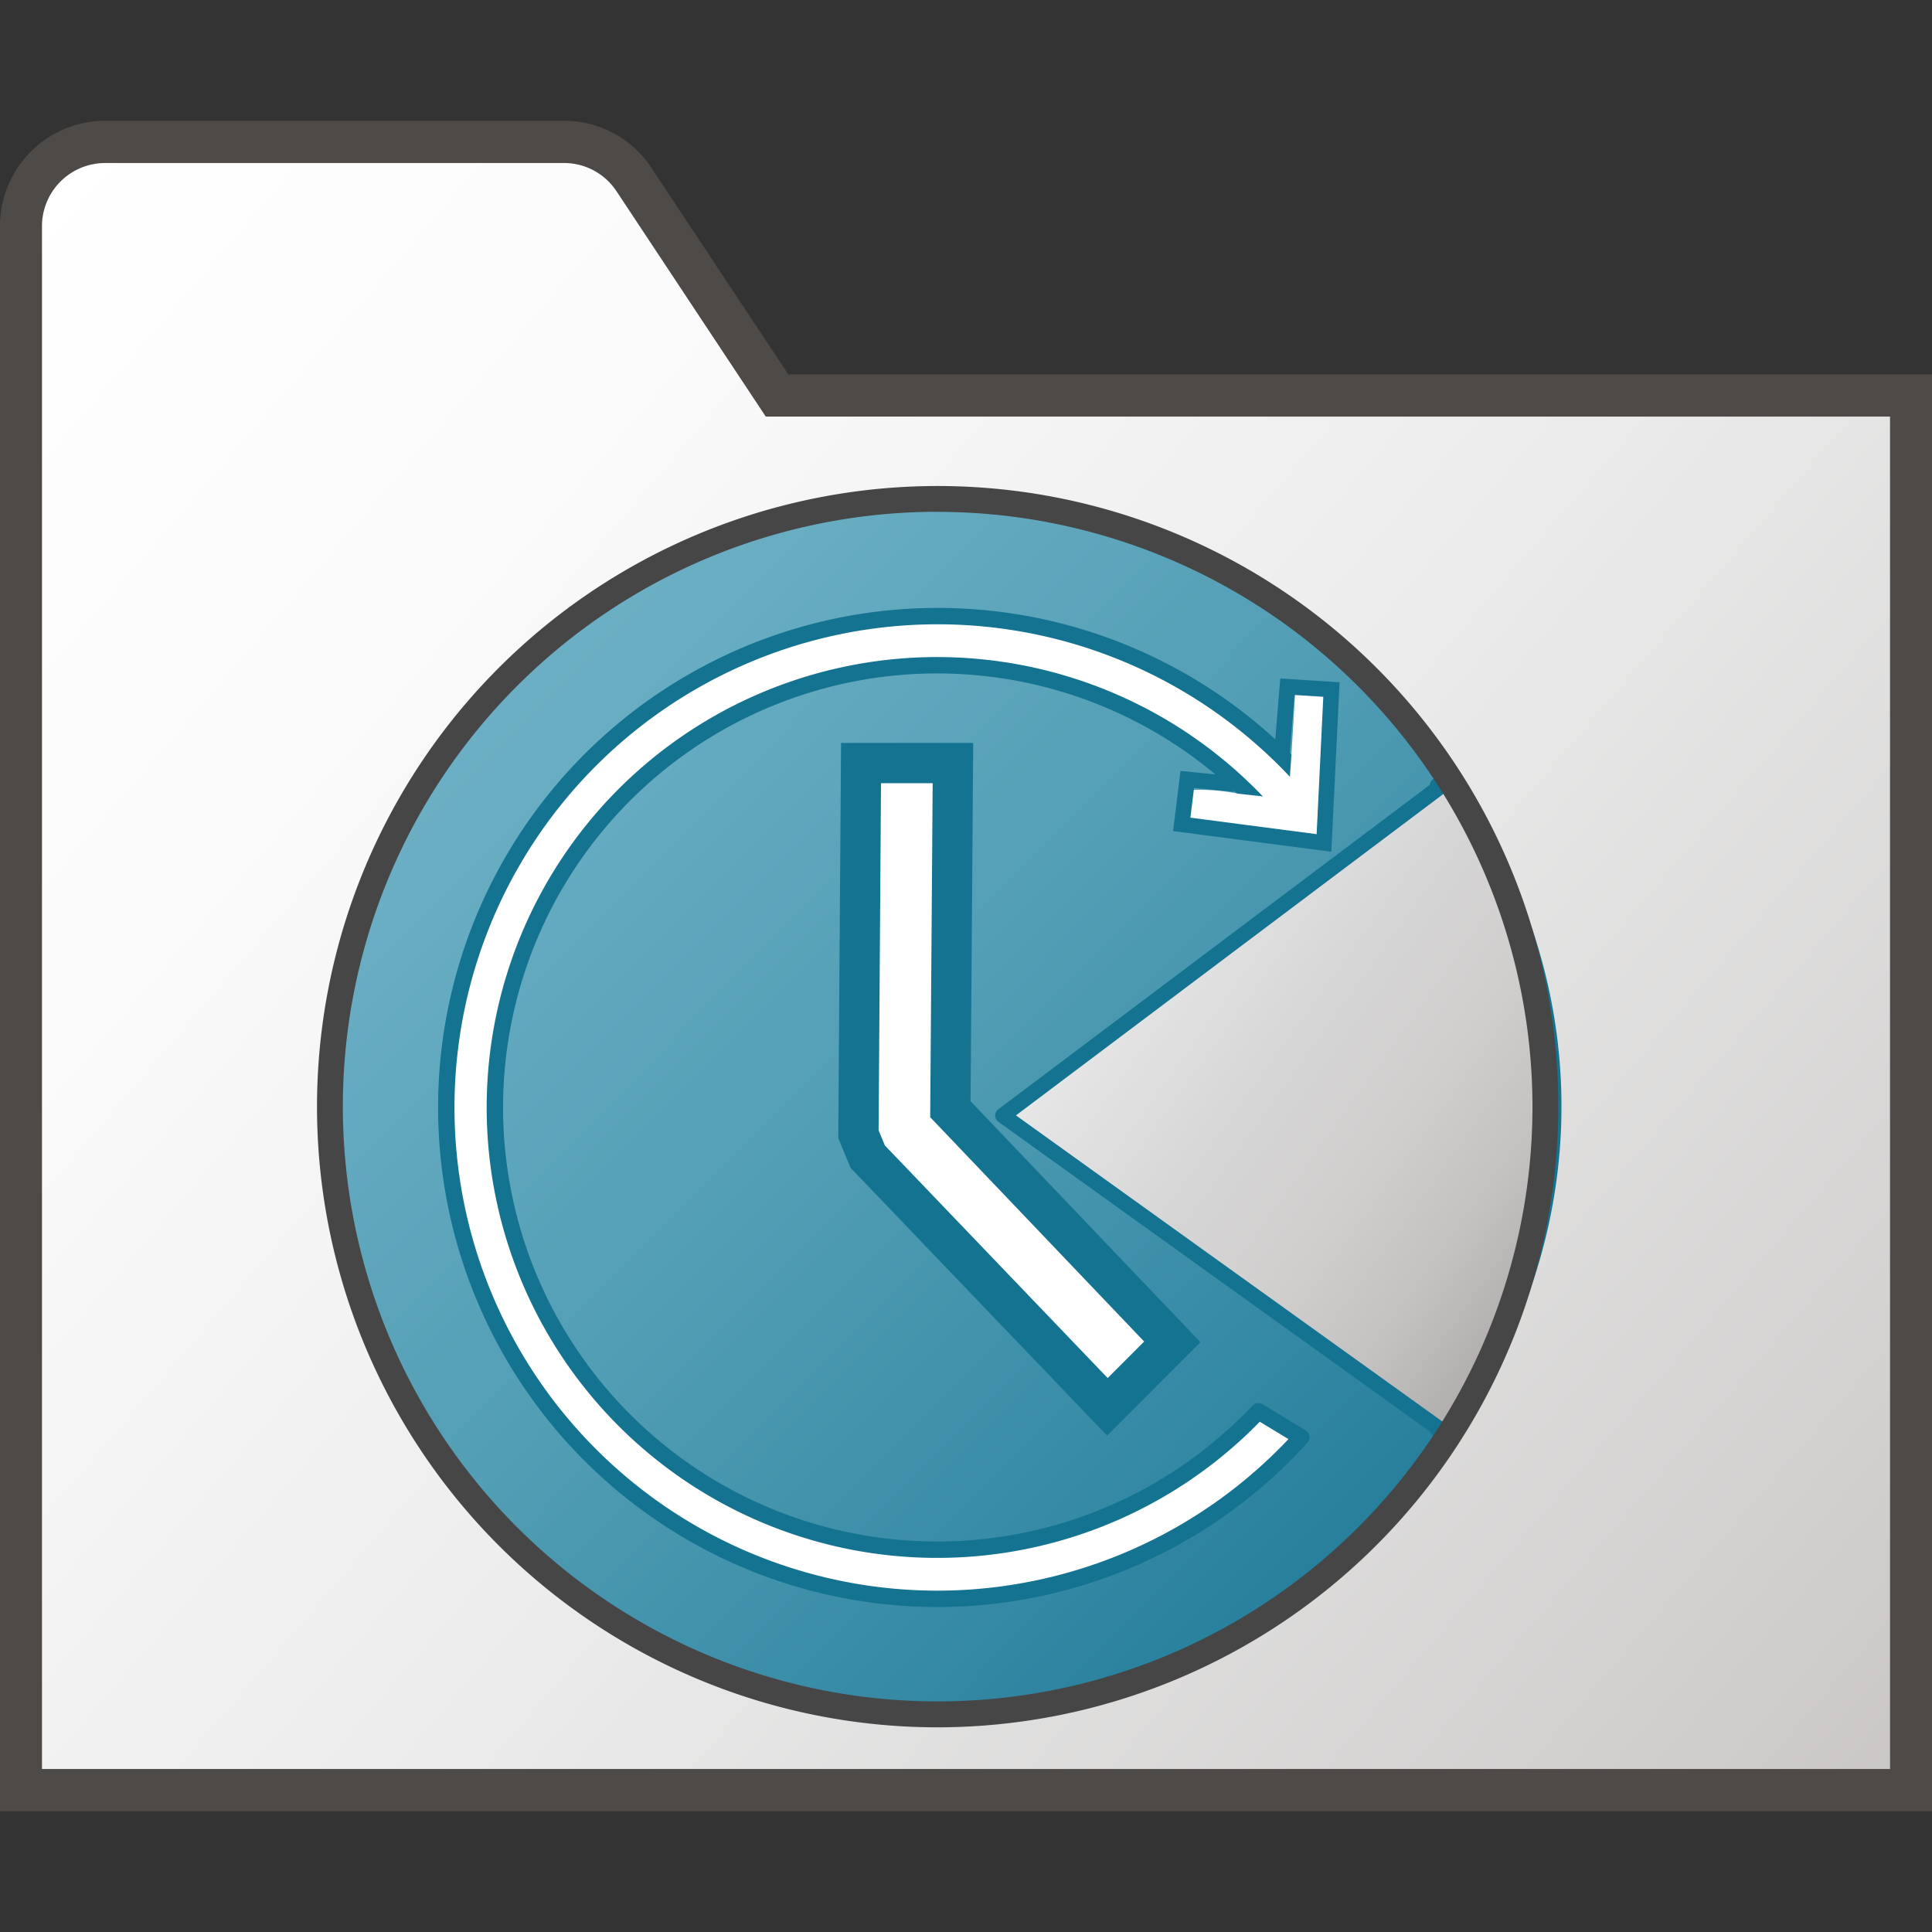 <svg id="Image" xmlns="http://www.w3.org/2000/svg" xmlns:xlink="http://www.w3.org/1999/xlink" viewBox="0 0 48 48">
  <rect x="0" y="0" width="48" height="48" fill="#333333" stroke="none"/>
  <defs>
    <linearGradient id="linear-gradient" x1="-0.843" y1="3.813" x2="46.075" y2="44.109" gradientTransform="translate(0 2)" gradientUnits="userSpaceOnUse">
      <stop offset="0" stop-color="#fff"/>
      <stop offset="0.221" stop-color="#fbfbfc"/>
      <stop offset="0.541" stop-color="#ececec"/>
      <stop offset="0.92" stop-color="#d0cecd"/>
      <stop offset="1" stop-color="#c9c6c5"/>
    </linearGradient>
    <linearGradient id="linear-gradient-2" x1="8.562" y1="35.162" x2="38.338" y2="5.542" gradientTransform="matrix(1, 0, 0, -1, 0, 48)" gradientUnits="userSpaceOnUse">
      <stop offset="0" stop-color="#73b4c8"/>
      <stop offset="0.175" stop-color="#6aaec3"/>
      <stop offset="0.457" stop-color="#529eb5"/>
      <stop offset="0.809" stop-color="#2c839f"/>
      <stop offset="1" stop-color="#147391"/>
    </linearGradient>
    <linearGradient id="linear-gradient-3" x1="22.417" y1="6.621" x2="33.77" y2="28.667" gradientTransform="matrix(-0.194, 0.901, 0.713, 0.237, 25.531, -3.366)" gradientUnits="userSpaceOnUse">
      <stop offset="0" stop-color="#f8f8f9"/>
      <stop offset="0.5" stop-color="#d5d4d4"/>
      <stop offset="0.63" stop-color="#d1cfce"/>
      <stop offset="0.779" stop-color="#c4c1c1"/>
      <stop offset="0.938" stop-color="#aba8a7"/>
      <stop offset="0.99" stop-color="#a29f9d"/>
    </linearGradient>
  </defs>
  <g id="g874">
    <g id="g39">
      <path id="path35" d="M.522,44.475H47.478V9.825H19.3L15.75,4.461a2.081,2.081,0,0,0-1.736-.936H2.609a2.093,2.093,0,0,0-2.087,2.1Z" fill="url(#linear-gradient)"/>
      <path id="path37" d="M48,45H0V5.625A2.617,2.617,0,0,1,2.609,3H14.014a2.594,2.594,0,0,1,2.17,1.17l3.4,5.13H48ZM1.043,43.95H46.957V10.35H19.025l-3.709-5.6a1.562,1.562,0,0,0-1.3-.7H2.609A1.57,1.57,0,0,0,1.043,5.625Z" fill="#4e4a48"/>
    </g>
    <path id="circle13" d="M38.4,27.5A15.1,15.1,0,1,1,23.3,12.4,15.1,15.1,0,0,1,38.4,27.5Z" fill="url(#linear-gradient-2)"/>
    <path id="path909" d="M23.3,15.307A12.208,12.208,0,0,0,11.088,27.515h0A12.208,12.208,0,0,0,23.3,39.723h0a12.21,12.21,0,0,0,9.03-4.014l-1.065-.645a10.987,10.987,0,1,1,.366-14.691l1.049-.665A12.209,12.209,0,0,0,23.3,15.307ZM34.057,25.354a10.646,10.646,0,0,1-.378,5.717l1.532-.972a11.442,11.442,0,0,0,.214-3.915l-.029-.018Z" fill="#fff" stroke="#147391" stroke-linejoin="round" stroke-width="0.407"/>
    <path id="path907" d="M35.717,19.513v.081l-5.4,4.06-5.4,4.061,5.425,3.895,5.366,3.852V35.5c.008-.01.013-.019.019-.028l.041.03.2.009a13.529,13.529,0,0,0-.018-16.066Z" stroke="#147391" stroke-linejoin="round" stroke-width="0.384" fill="url(#linear-gradient-3)"/>
    <path id="path1055" d="M31.006,20.68c-.849-.1-1.553-.189-1.564-.2a3.869,3.869,0,0,1,.078-.85,4.99,4.99,0,0,1,1.247.089c.669.077,1.224.132,1.234.122s.054-.617.1-1.347l.079-1.329.426.016a1.957,1.957,0,0,1,.461.051c.019.02-.011.81-.067,1.756s-.1,1.757-.1,1.8c0,.109-.043.106-1.89-.109Z" fill="#fff"/>
    <path id="path1059" d="M31.847,18.748l.138-1.686,1.094.069-.185,3.812-3.534-.462.138-1.117,1.155.116H30.63" fill="none" stroke="#147391" stroke-width="0.386"/>
    <g id="g25">
      <path id="polygon23" d="M29.125,33.338l-1.613,1.614-5.954-6.216-.23-.555.064-9.223h2.284l-.064,8.6Z" fill="#fff" stroke="#147391"/>
    </g>
    <path id="path15" d="M23.3,42.915A15.42,15.42,0,1,1,38.716,27.5,15.438,15.438,0,0,1,23.3,42.915Zm0-30.2A14.778,14.778,0,1,0,38.074,27.5,14.795,14.795,0,0,0,23.3,12.717Z" fill="#464646"/>
  </g>
</svg>
